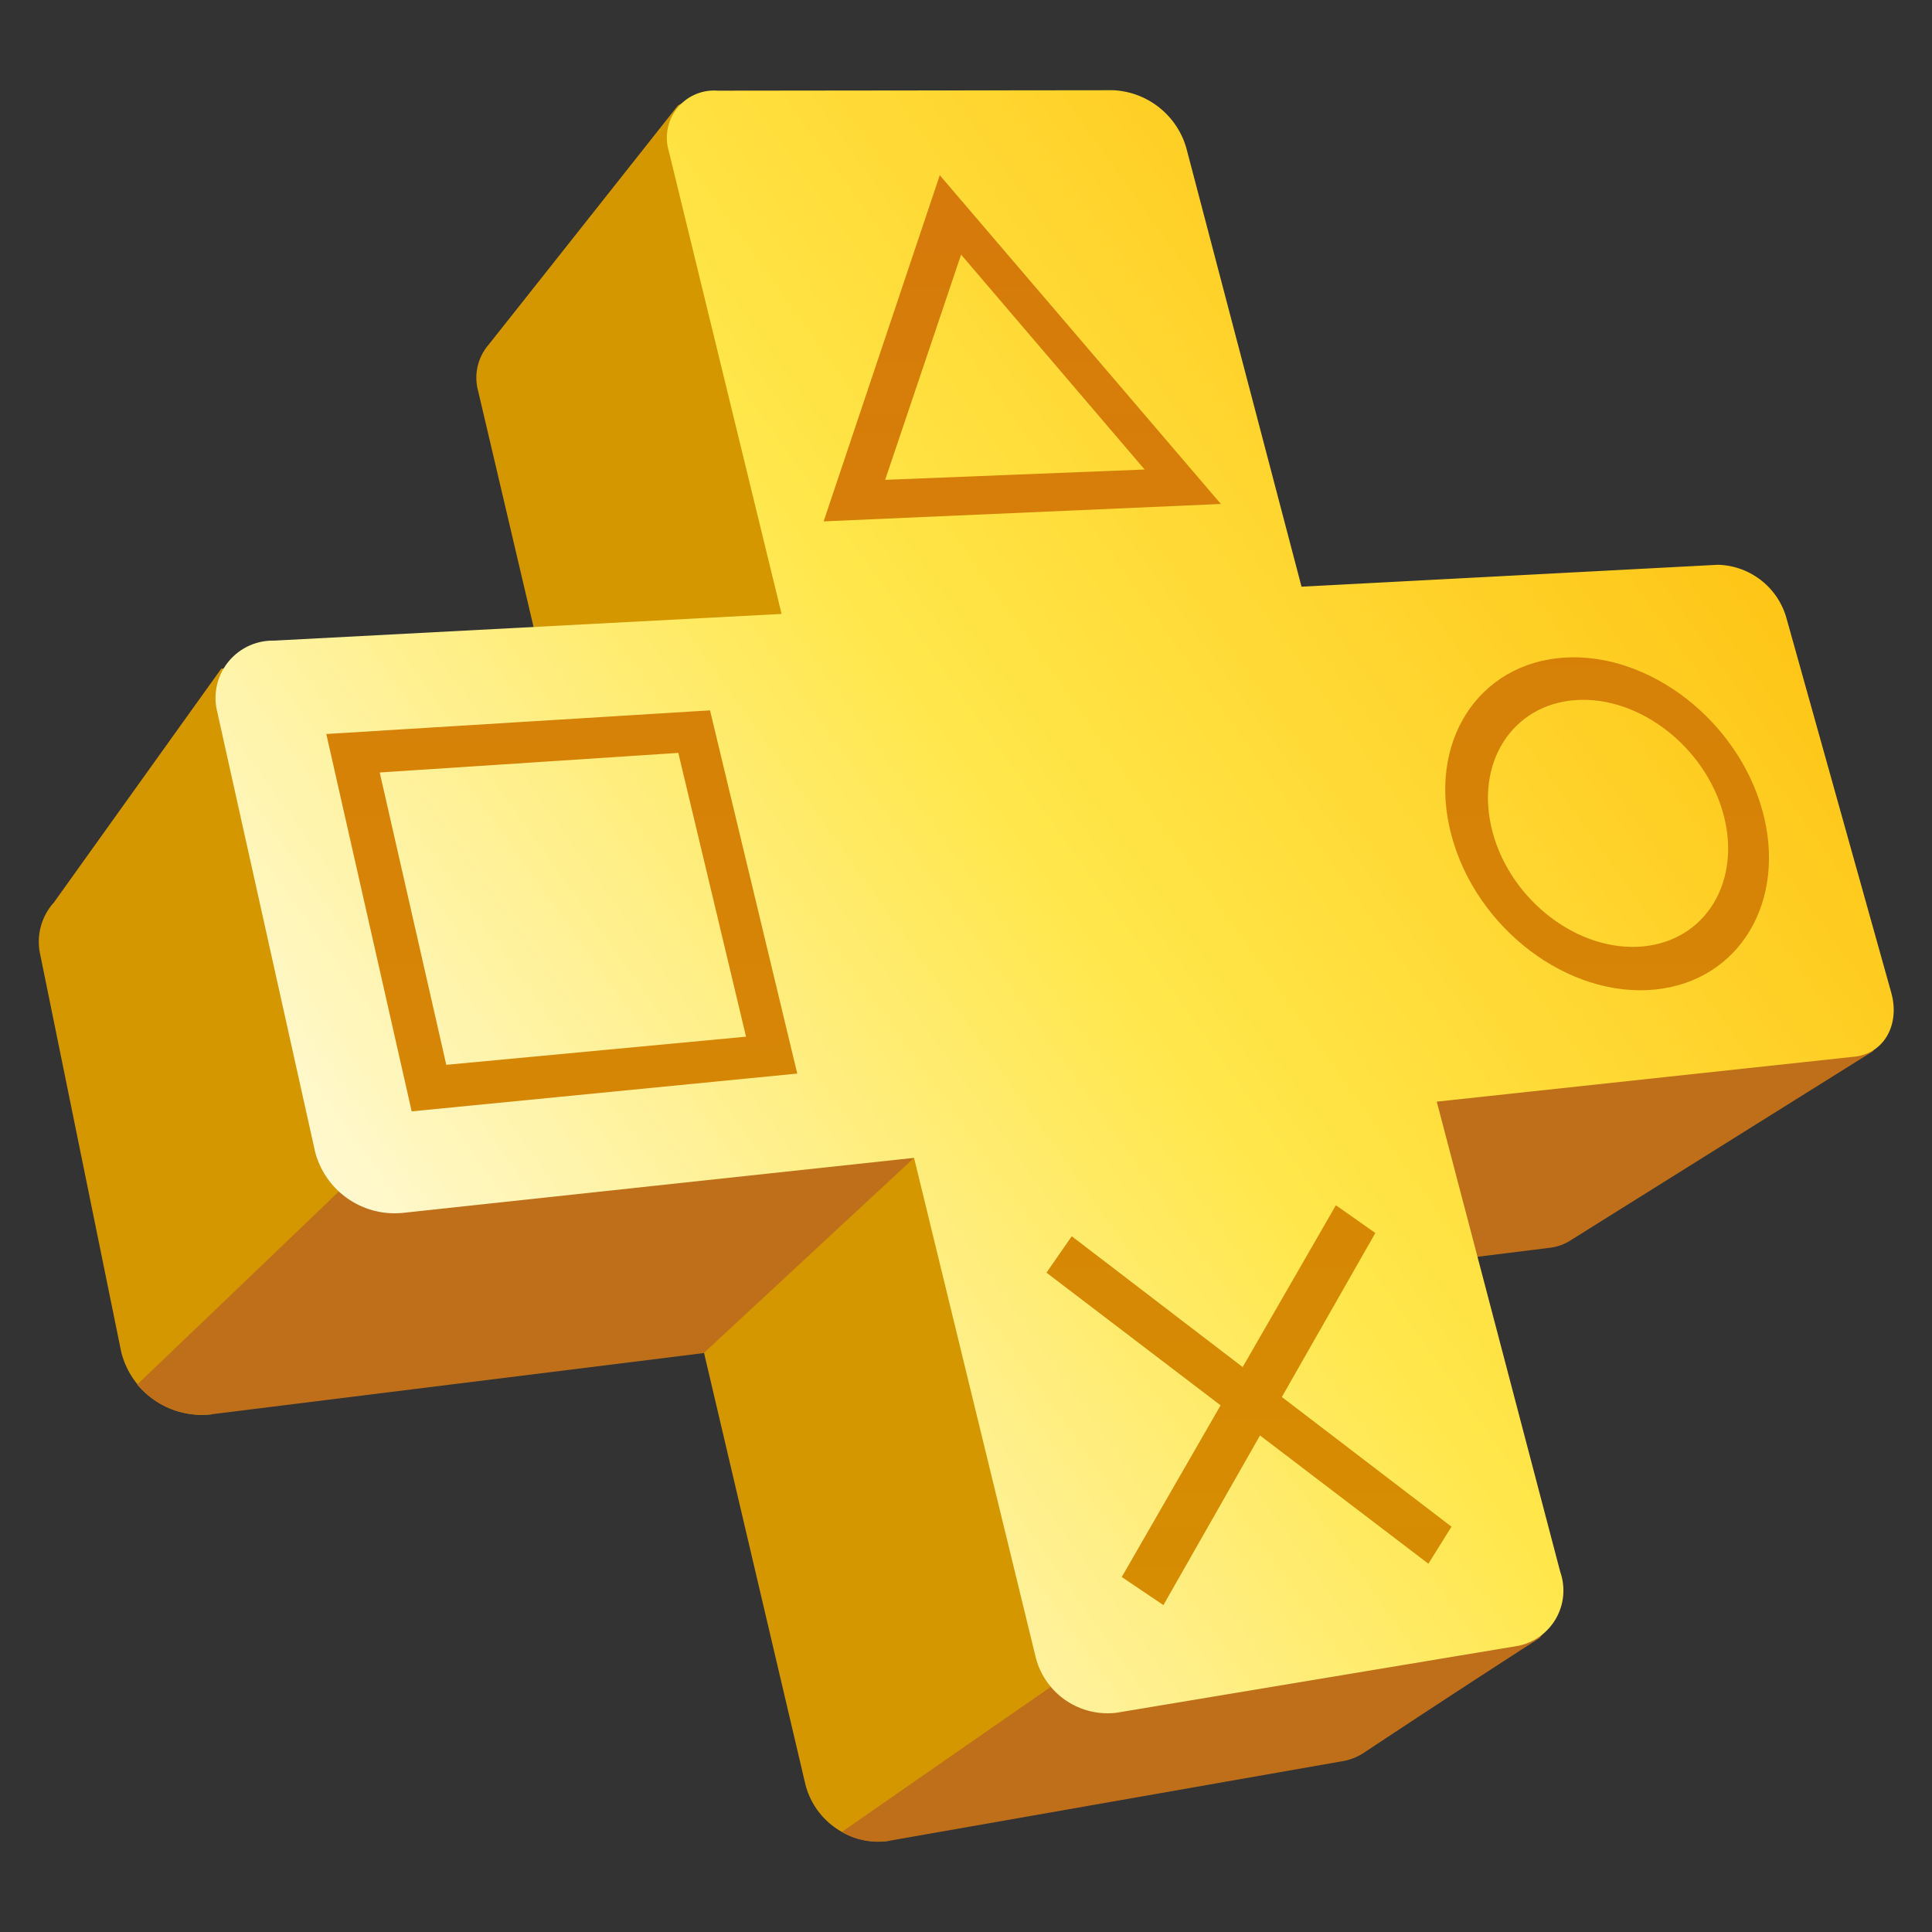 <svg xmlns="http://www.w3.org/2000/svg" xmlns:xlink="http://www.w3.org/1999/xlink" width="100" height="100" viewBox="0 0 100 100">
  <rect x="0" y="0" width="100" height="100" fill="#333333" stroke="none"/>
<defs>
    <style>
      .cls-1 {
        fill: #d49700;
      }

      .cls-1, .cls-2, .cls-3, .cls-4 {
        fill-rule: evenodd;
      }

      .cls-2 {
        fill: #bf6f1a;
      }

      .cls-3 {
        fill: url(#linear-gradient);
      }

      .cls-4 {
        fill: url(#linear-gradient-2);
      }
    </style>
    <linearGradient id="linear-gradient" x1="11.125" y1="77.701" x2="98" y2="15.642" gradientUnits="userSpaceOnUse">
      <stop offset="-0.385" stop-color="#fff"/>
      <stop offset="0.505" stop-color="#ffe74b"/>
      <stop offset="1.385" stop-color="#feba04"/>
    </linearGradient>
    <linearGradient id="linear-gradient-2" x1="54.219" y1="83.094" x2="54.219" y2="9.063" gradientUnits="userSpaceOnUse">
      <stop offset="0" stop-color="#d68d02"/>
      <stop offset="1" stop-color="#d67a0b"/>
    </linearGradient>
  </defs>
  <path id="Rounded_Rectangle_1" data-name="Rounded Rectangle 1" class="cls-1" d="M11.453,34.609l0.465-.026,5.661,25.352,2.546,1.783L10.976,73.2a4.3,4.3,0,0,1-4.7-3.213L2.087,49.433a3.036,3.036,0,0,1,.7-2.717C8.012,39.412,11.453,34.609,11.453,34.609ZM35.08,5.472a1.038,1.038,0,0,1,1.633.776C39.581,17.689,56.634,85.67,56.634,85.67l-10.6,9.606a3.916,3.916,0,0,1-4.369-3.009L24.748,20.237A2.62,2.62,0,0,1,25.3,17.83C30.265,11.564,35.08,5.472,35.08,5.472Z"/>
  <path id="Rounded_Rectangle_1-2" data-name="Rounded Rectangle 1" class="cls-2" d="M55.8,86.339s19.34-2.245,23.85-2.409c0.848-.031.027,0.863,0.027,0.863s-3.545,2.261-9.057,5.913a2.845,2.845,0,0,1-1.116.45l-23.47,4.121a3.668,3.668,0,0,1-2.463-.455C54.7,87.087,55.8,86.339,55.8,86.339ZM18.443,60.8l1.682,0.919,76.637-8.086,0.212,0.76s-8.766,5.48-15.766,9.86a2.544,2.544,0,0,1-.986.331l-5.013.624L48.363,58.955,36.426,70.035,10.976,73.2A4.4,4.4,0,0,1,7.1,71.665C15.644,63.5,18.443,60.8,18.443,60.8Z"/>
  <path id="Rounded_Rectangle_1-3" data-name="Rounded Rectangle 1" class="cls-3" d="M95.994,54.693L74.366,57.021,80.76,81.367a2.922,2.922,0,0,1-2.166,3.819L57.788,88.652a3.84,3.84,0,0,1-4.2-2.953L47.312,59.932,20.839,62.78a4.253,4.253,0,0,1-4.531-3.171L11.234,36.8a2.965,2.965,0,0,1,2.938-3.641l26.283-1.381L34.62,7.834a2.442,2.442,0,0,1,2.518-3.141L57.62,4.67A4.14,4.14,0,0,1,61.4,7.647l5.967,22.72L88.92,29.233a3.784,3.784,0,0,1,3.554,2.788l5.415,19.353C98.356,53.043,97.512,54.53,95.994,54.693Z"/>
  <path class="cls-4" d="M71.188,63.819l-2.043-1.436L64.32,70.759l-8.847-6.772-1.307,1.886,9.011,6.867-5.115,8.886,2.156,1.454,5-8.781,8.716,6.639,1.195-1.917-8.78-6.713Zm3.937-20.59c1.285,4.837,6.044,8.43,10.525,7.991,4.4-.431,6.863-4.6,5.569-9.273-1.286-4.642-5.841-8.181-10.233-7.91C76.515,34.313,73.848,38.426,75.124,43.229Zm2.129-.167c-0.948-3.553,1.015-6.61,4.325-6.827,3.265-.214,6.662,2.416,7.616,5.876,0.959,3.478-.885,6.567-4.155,6.875C81.723,49.3,78.207,46.634,77.253,43.062Zm-60.365-5.07,4.419,19.532,19.958-1.956-4.516-18.8Zm18.22,0.978,3.506,14.688L23.1,55.115,19.654,39.984Zm7.523-11.984,20.561-.9L48.642,9.069ZM49.746,13.18l9.5,11.122-13.431.534Z"/>
</svg>
